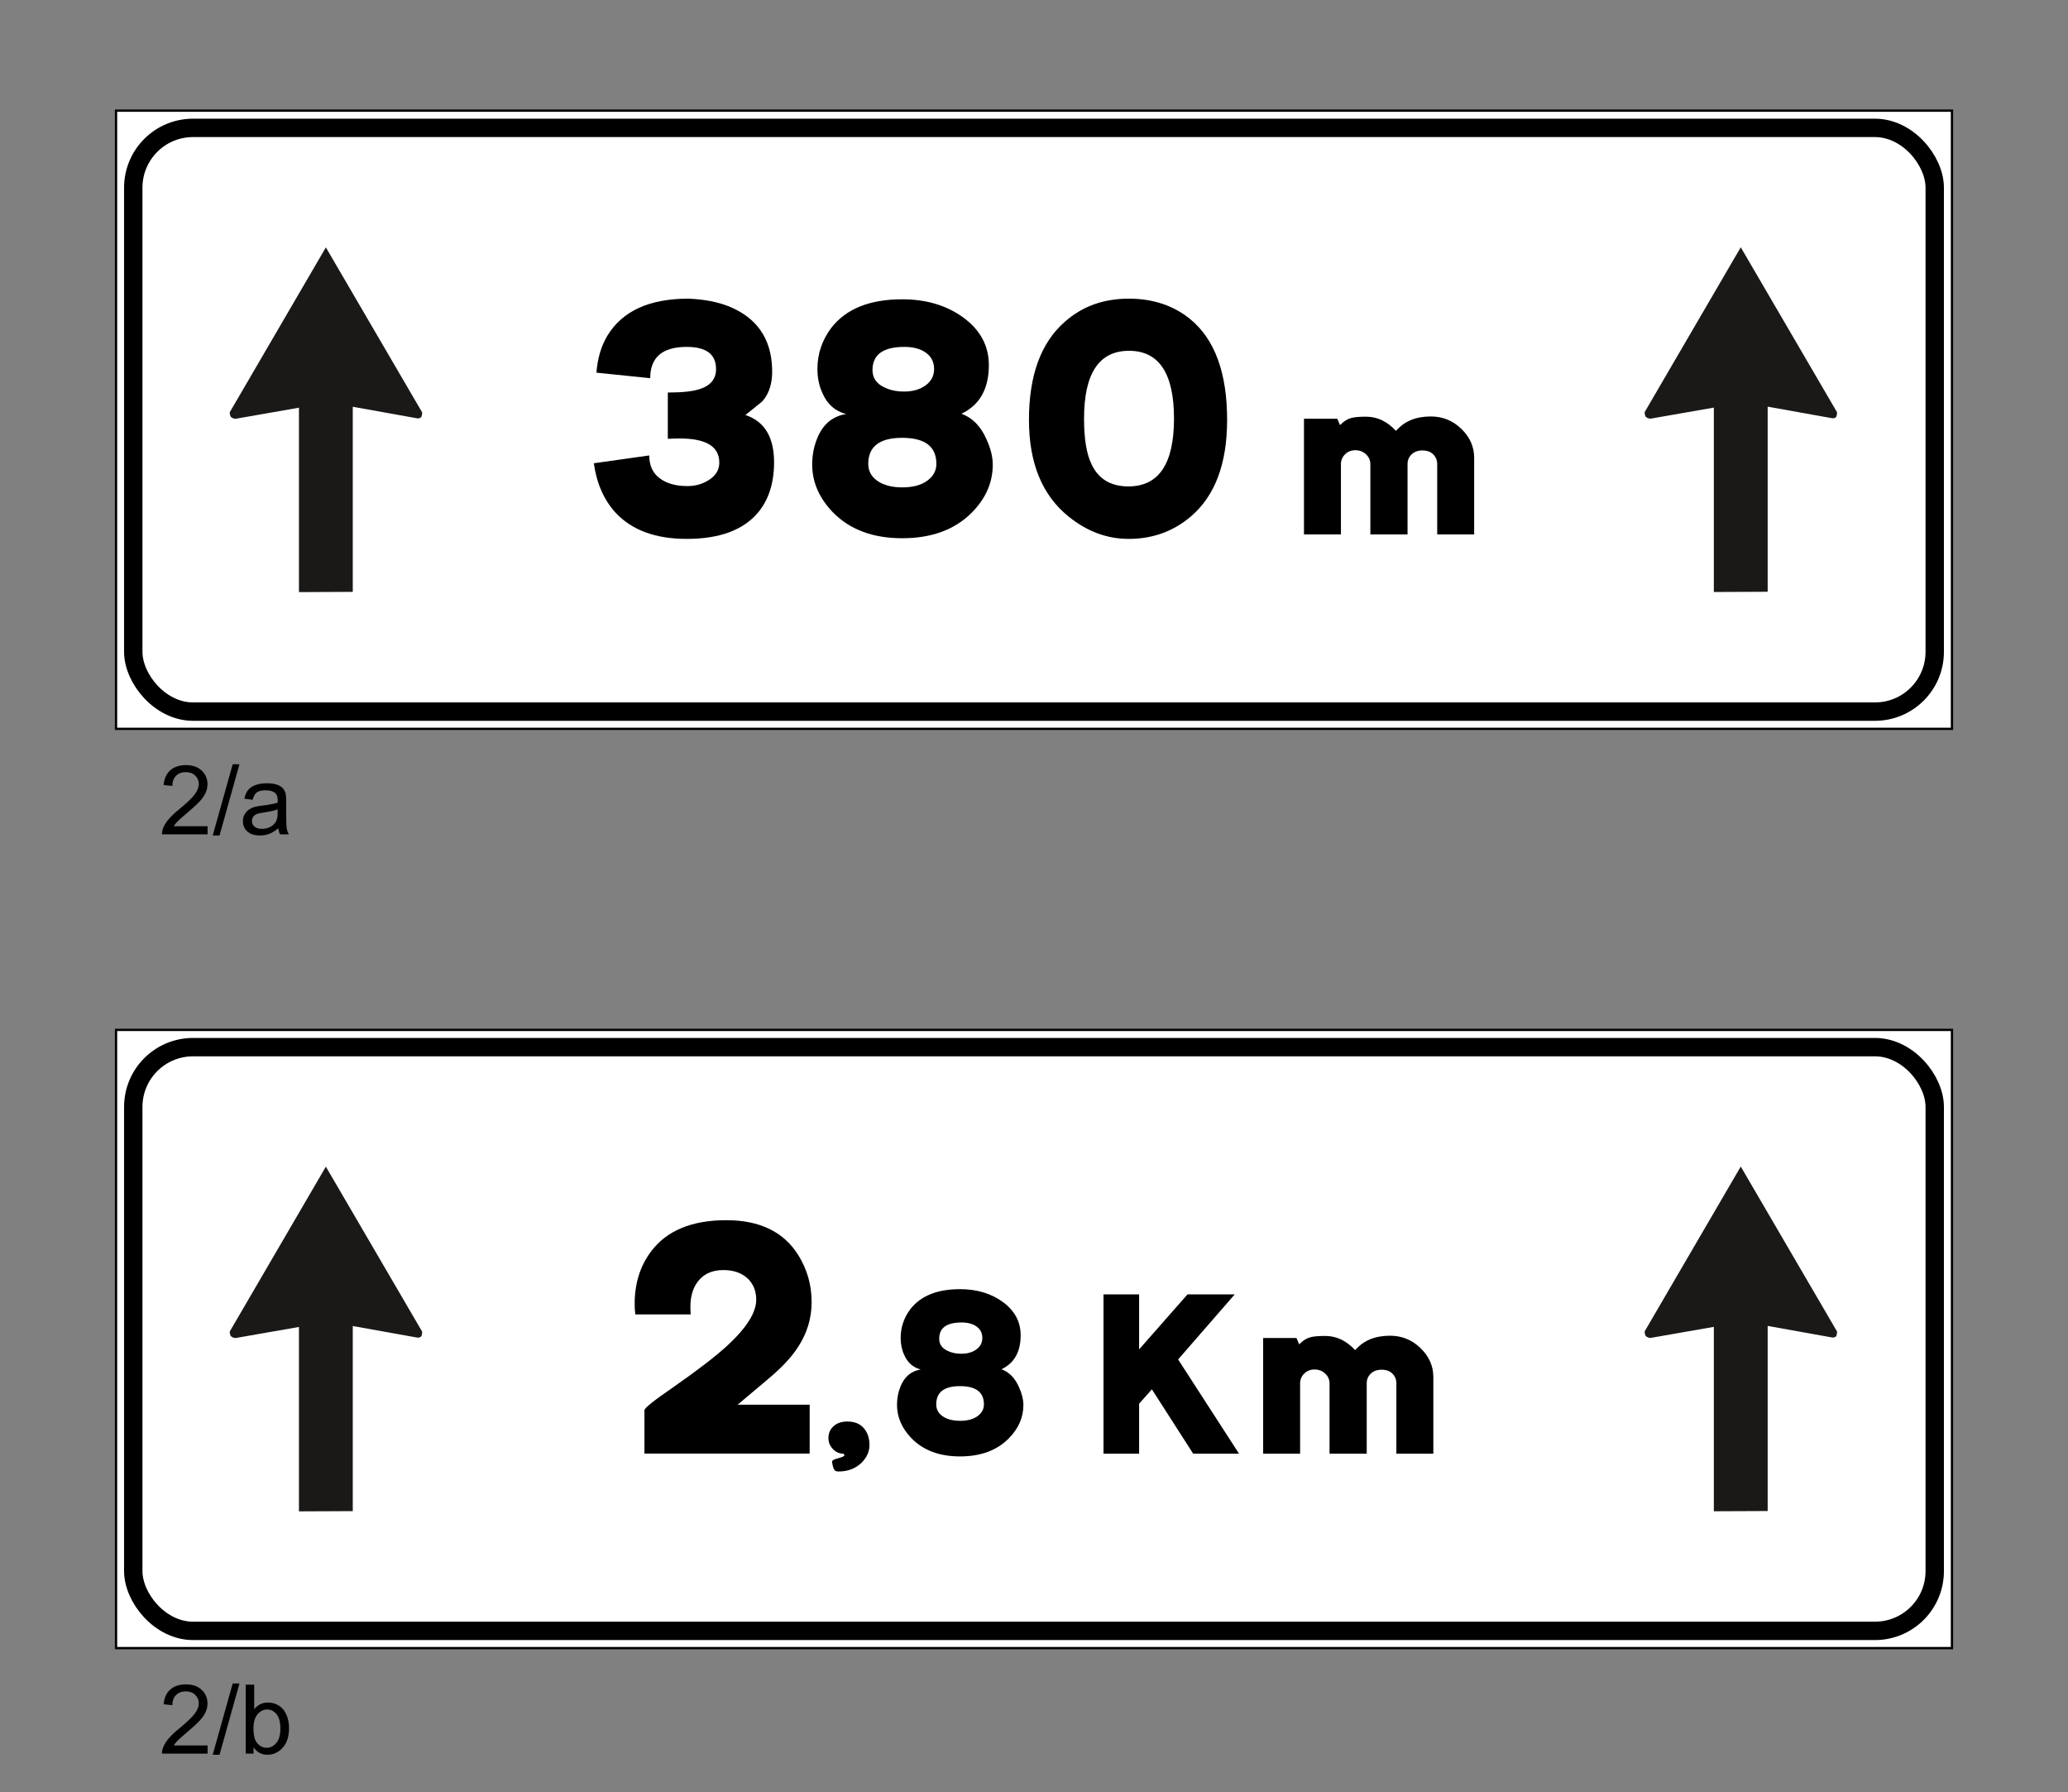 <?xml version="1.0" encoding="UTF-8" standalone="no"?>
<!-- Created with Inkscape (http://www.inkscape.org/) -->

<svg
   xmlns:dc="http://purl.org/dc/elements/1.1/"
   xmlns:cc="http://creativecommons.org/ns#"
   xmlns:rdf="http://www.w3.org/1999/02/22-rdf-syntax-ns#"
   xmlns:svg="http://www.w3.org/2000/svg"
   xmlns="http://www.w3.org/2000/svg"
   xmlns:sodipodi="http://sodipodi.sourceforge.net/DTD/sodipodi-0.dtd"
   xmlns:inkscape="http://www.inkscape.org/namespaces/inkscape"
   width="900"
   height="779.88"
   id="svg2"
   version="1.1"
   inkscape:version="0.48.5 r10040"
   sodipodi:docname="CANC Distanza.svg">
  <rect width="100%" height="100%" fill="#808080" stroke="none"/>
  <defs
     id="defs4" />
  <sodipodi:namedview
     id="base"
     pagecolor="#ffffff"
     bordercolor="#666666"
     borderopacity="1.0"
     inkscape:pageopacity="0.0"
     inkscape:pageshadow="2"
     inkscape:zoom="0.49497475"
     inkscape:cx="511.78382"
     inkscape:cy="232.27173"
     inkscape:document-units="px"
     inkscape:current-layer="layer1"
     showgrid="false"
     inkscape:object-paths="true"
     inkscape:snap-intersection-paths="true"
     inkscape:object-nodes="true"
     inkscape:snap-nodes="false"
     inkscape:snap-smooth-nodes="true"
     inkscape:window-width="1366"
     inkscape:window-height="705"
     inkscape:window-x="-8"
     inkscape:window-y="-8"
     inkscape:window-maximized="1"
     fit-margin-top="0"
     fit-margin-left="0"
     fit-margin-right="0"
     fit-margin-bottom="0" />
  <g
     inkscape:label="Livello 1"
     inkscape:groupmode="layer"
     id="layer1"
     transform="translate(0,-272.482)">
    <rect
       style="fill:none;fill-opacity:1;stroke:none"
       id="rect3923"
       width="900"
       height="779.88"
       x="0"
       y="272.482" />
    <rect
       style="fill:#ffffff;fill-opacity:1;fill-rule:evenodd;stroke:#000000;stroke-width:1;stroke-linecap:butt;stroke-linejoin:miter;stroke-miterlimit:4;stroke-opacity:1;stroke-dasharray:none"
       id="rect2985"
       width="799"
       height="269"
       x="50.5"
       y="320.629" />
    <rect
       style="fill:none;stroke:#000000;stroke-width:8;stroke-miterlimit:4;stroke-opacity:1;stroke-dasharray:none"
       id="rect3755"
       width="784"
       height="254"
       x="58"
       y="328.129"
       ry="26"
       rx="26" />
    <g
       style="font-size:141.841px;font-style:normal;font-weight:normal;line-height:125%;letter-spacing:0px;word-spacing:0px;fill:#000000;fill-opacity:1;stroke:none;font-family:Sans"
       id="text3763-7-4"
       transform="translate(5.714,0)">
      <path
         d="m 293.859,402.436 c 6.903,0.283 12.813,1.417 17.73,3.402 12.008,4.917 18.248,13.853 18.721,26.807 0.286,6.242 -1.179,11.112 -4.394,14.609 -2.459,1.985 -4.871,3.925 -7.237,5.818 8.322,2.742 12.484,9.597 12.484,20.565 -9e-5,8.983 -2.317,16.264 -6.952,21.842 -6.43,7.662 -16.784,11.493 -31.062,11.493 -13.523,0 -23.829,-3.783 -30.919,-11.35 -5.108,-5.578 -8.276,-12.765 -9.506,-21.561 l 24.115,-3.402 c -4e-5,4.349 1.513,7.658 4.539,9.928 3.026,2.27 7.045,3.405 12.057,3.404 3.593,3e-5 6.807,-0.946 9.644,-2.837 2.837,-1.892 4.255,-4.35 4.255,-7.374 -6e-5,-6.998 -5.721,-10.497 -17.163,-10.497 -1.512,5e-5 -3.261,0.048 -5.246,0.143 l 0,-20.141 c 6.334,7e-5 11.015,-0.521 14.042,-1.563 4.632,-1.512 6.947,-4.396 6.947,-8.653 -6e-5,-6.429 -4.255,-9.644 -12.765,-9.644 -10.591,8e-5 -15.886,4.539 -15.886,13.618 l -23.405,-2.411 c 0.473,-6.242 2.081,-11.632 4.822,-16.172 6.525,-10.683 18.251,-16.024 35.179,-16.025 z"
         style="font-variant:normal;font-stretch:normal;fill:#000000;font-family:CodiceNero;-inkscape-font-specification:CodiceNero"
         id="path5673"
         inkscape:connector-curvature="0" />
      <path
         d="m 386.907,402.718 c 10.591,1.1e-4 19.527,2.695 26.809,8.086 7.282,5.391 10.923,12.246 10.923,20.565 -9e-5,10.308 -3.972,17.354 -11.917,21.137 4.822,1.795 8.462,5.529 10.921,11.202 1.798,3.974 2.697,7.614 2.697,10.921 -9e-5,7.849 -3.073,14.847 -9.22,20.994 -7.376,7.376 -17.447,11.064 -30.214,11.064 -12.764,0 -22.834,-3.782 -30.21,-11.345 -5.959,-6.242 -8.939,-13.146 -8.939,-20.712 -1e-5,-4.158 0.757,-8.035 2.273,-11.631 2.459,-5.956 6.618,-9.408 12.479,-10.354 -4.727,-1.229 -8.131,-4.207 -10.211,-8.934 -1.512,-3.215 -2.268,-6.761 -2.268,-10.64 -10e-6,-6.617 2.033,-12.621 6.099,-18.011 6.429,-8.227 16.688,-12.341 30.777,-12.341 z m -12.908,30.781 c -3e-5,3.402 1.703,5.907 5.108,7.514 2.459,1.229 5.343,1.844 8.653,1.844 3.783,6e-5 6.904,-0.898 9.363,-2.695 2.459,-1.796 3.688,-4.16 3.688,-7.092 -6e-5,-3.024 -1.182,-5.388 -3.547,-7.09 -2.365,-1.703 -5.485,-2.554 -9.361,-2.554 -9.269,8e-5 -13.904,3.358 -13.904,10.073 z m -1.844,40.849 c -4e-5,3.498 1.703,6.193 5.108,8.086 2.649,1.417 5.864,2.125 9.644,2.125 4.634,3e-5 8.276,-0.969 10.923,-2.907 2.648,-1.938 3.971,-4.373 3.972,-7.305 -6e-5,-7.566 -4.965,-11.35 -14.895,-11.35 -9.835,5e-5 -14.752,3.783 -14.752,11.35 z"
         style="font-variant:normal;font-stretch:normal;fill:#000000;font-family:CodiceNero;-inkscape-font-specification:CodiceNero"
         id="path5675"
         inkscape:connector-curvature="0" />
      <path
         d="m 485.496,402.436 c 10.591,1.1e-4 19.526,2.978 26.807,8.934 10.686,8.793 16.029,23.402 16.029,43.827 -10e-5,19.008 -5.248,33.004 -15.743,41.988 -7.659,6.525 -16.69,9.787 -27.093,9.787 -9.457,0 -18.203,-3.262 -26.24,-9.787 -11.442,-9.269 -17.163,-23.265 -17.163,-41.988 -10e-6,-19.384 5.202,-33.615 15.605,-42.693 7.564,-6.712 16.83,-10.068 27.798,-10.068 z m -19.431,52.195 c -3e-5,8.796 1.088,15.416 3.264,19.86 3.024,6.429 8.366,9.644 16.025,9.644 13.24,2e-5 19.86,-9.835 19.86,-29.504 -7e-5,-19.669 -6.525,-29.504 -19.574,-29.504 -13.049,8e-5 -19.574,9.835 -19.574,29.504 z"
         style="font-variant:normal;font-stretch:normal;fill:#000000;font-family:CodiceNero;-inkscape-font-specification:CodiceNero"
         id="path5677"
         inkscape:connector-curvature="0" />
    </g>
    <g
       style="font-size:99.288px;font-style:normal;font-weight:normal;line-height:125%;letter-spacing:0px;word-spacing:0px;fill:#000000;fill-opacity:1;stroke:none;font-family:Sans"
       id="text3763-7-0-8"
       transform="translate(5.714,0)">
      <path
         d="m 588.785,453.797 c 4.897,5e-5 9.231,2.051 13.005,6.154 l 0.1,0 c -0.133,5e-5 0.429,-0.579 1.688,-1.738 1.258,-1.158 2.814,-2.135 4.666,-2.929 2.582,-1.058 5.494,-1.588 8.739,-1.588 5.163,6e-5 9.598,1.803 13.305,5.41 3.707,3.607 5.56,7.794 5.56,12.561 l 0,33.361 -16.086,0 0,-30.582 c -7e-5,-1.654 -0.563,-3.061 -1.688,-4.219 -1.125,-1.158 -2.714,-1.738 -4.766,-1.738 -1.919,4e-5 -3.474,0.563 -4.666,1.688 -1.192,1.125 -1.788,2.548 -1.788,4.269 l 0,30.582 -16.183,0 0,-30.582 c -4e-5,-1.654 -0.629,-3.077 -1.886,-4.269 -1.258,-1.192 -2.812,-1.788 -4.665,-1.788 -1.788,4e-5 -3.278,0.596 -4.469,1.788 -1.192,1.192 -1.788,2.615 -1.788,4.269 l 0,30.582 -16.083,0 0,-50.341 14.496,0 1.191,2.782 c 1.523,-1.588 3.112,-2.614 4.766,-3.079 1.39,-0.396 3.574,-0.594 6.554,-0.594 z"
         style="font-variant:normal;font-stretch:normal;fill:#000000;font-family:CodiceNero;-inkscape-font-specification:CodiceNero"
         id="path5670"
         inkscape:connector-curvature="0" />
    </g>
    <rect
       y="720.629"
       x="50.5"
       height="269"
       width="799"
       id="rect3880"
       style="fill:#ffffff;fill-opacity:1;fill-rule:evenodd;stroke:#000000;stroke-width:1;stroke-linecap:butt;stroke-linejoin:miter;stroke-miterlimit:4;stroke-opacity:1;stroke-dasharray:none" />
    <rect
       rx="26"
       ry="26"
       y="728.129"
       x="58"
       height="254"
       width="784"
       id="rect3882"
       style="fill:none;stroke:#000000;stroke-width:8;stroke-miterlimit:4;stroke-opacity:1;stroke-dasharray:none" />
    <g
       style="font-size:141.841px;font-style:normal;font-weight:normal;line-height:125%;letter-spacing:0px;word-spacing:0px;fill:#000000;fill-opacity:1;stroke:none;font-family:Sans"
       id="text3884"
       transform="translate(0.851,0)">
      <path
         d="m 315.212,803.427 c 14.561,1.1e-4 25.011,5.059 31.348,15.176 3.875,6.242 5.813,13.051 5.813,20.427 -8e-5,6.998 -1.938,13.475 -5.813,19.431 -2.744,4.349 -7.047,8.982 -12.908,13.899 -4.444,3.783 -8.936,7.566 -13.475,11.35 l 31.344,0 0,21.275 -71.912,0 0,-18.864 c -10e-6,-0.947 4.207,-4.304 12.622,-10.073 10.686,-7.471 18.488,-13.475 23.405,-18.011 8.415,-7.754 12.622,-14.421 12.622,-20.003 -6e-5,-3.593 -1.134,-6.571 -3.402,-8.934 -2.646,-2.649 -6.287,-3.974 -10.921,-3.974 -4.822,8e-5 -8.51,1.655 -11.064,4.965 -2.176,2.837 -3.264,6.525 -3.264,11.064 -3e-5,1.134 0.048,2.222 0.143,3.264 l -24.11,0 c -0.19,-1.324 -0.286,-2.838 -0.286,-4.541 -10e-6,-8.983 2.411,-16.642 7.233,-22.976 6.807,-8.983 17.682,-13.475 32.625,-13.475 z"
         style="font-variant:normal;font-stretch:normal;fill:#000000;font-family:CodiceNero;-inkscape-font-specification:CodiceNero"
         id="path5680"
         inkscape:connector-curvature="0" />
    </g>
    <g
       style="font-size:99.288px;font-style:normal;font-weight:normal;line-height:125%;letter-spacing:0px;word-spacing:0px;fill:#000000;fill-opacity:1;stroke:none;font-family:Sans"
       id="text3888"
       transform="translate(0.851,0)">
      <path
         d="m 367.919,891.03 c 3.111,10e-6 5.493,0.96 7.148,2.879 1.654,1.919 2.482,4.368 2.482,7.348 -2e-5,2.846 -1.159,5.428 -3.475,7.745 -2.646,2.515 -5.956,3.772 -9.929,3.772 -0.861,-10e-6 -1.423,-0.166 -1.688,-0.497 -0.529,-0.529 -0.926,-1.754 -1.191,-3.675 -0.067,-0.594 0.811,-1.123 2.632,-1.586 1.821,-0.464 2.732,-0.894 2.732,-1.292 -2e-5,-0.198 -0.132,-0.429 -0.397,-0.694 -1.788,10e-6 -3.327,-0.679 -4.618,-2.036 -1.291,-1.357 -1.936,-2.929 -1.936,-4.715 0,-2.119 0.744,-3.857 2.233,-5.213 1.489,-1.356 3.492,-2.035 6.009,-2.035 z"
         style="font-variant:normal;font-stretch:normal;fill:#000000;font-family:CodiceNero;-inkscape-font-specification:CodiceNero"
         id="path5683"
         inkscape:connector-curvature="0" />
      <path
         d="m 416.93,833.441 c 7.413,8e-5 13.669,1.887 18.767,5.66 5.097,3.773 7.646,8.572 7.646,14.396 -6e-5,7.216 -2.781,12.147 -8.342,14.796 3.375,1.256 5.924,3.87 7.645,7.842 1.258,2.782 1.888,5.33 1.888,7.645 -6e-5,5.494 -2.151,10.393 -6.454,14.696 -5.163,5.163 -12.213,7.745 -21.15,7.745 -8.935,0 -15.983,-2.647 -21.147,-7.942 -4.171,-4.369 -6.257,-9.202 -6.257,-14.499 0,-2.911 0.53,-5.625 1.591,-8.142 1.721,-4.169 4.633,-6.585 8.736,-7.248 -3.309,-0.86 -5.691,-2.945 -7.148,-6.254 -1.059,-2.25 -1.588,-4.733 -1.588,-7.448 -1e-5,-4.632 1.423,-8.835 4.269,-12.608 4.501,-5.759 11.682,-8.639 21.544,-8.639 z m -9.036,21.547 c -2e-5,2.382 1.192,4.135 3.575,5.26 1.721,0.861 3.74,1.291 6.057,1.291 2.648,5e-5 4.833,-0.629 6.554,-1.886 1.721,-1.257 2.582,-2.912 2.582,-4.965 -4e-5,-2.117 -0.828,-3.771 -2.483,-4.963 -1.655,-1.192 -3.84,-1.788 -6.552,-1.788 -6.488,6e-5 -9.733,2.35 -9.732,7.051 z m -1.291,28.595 c -2e-5,2.448 1.192,4.335 3.575,5.66 1.854,0.992 4.105,1.488 6.751,1.488 3.244,2e-5 5.793,-0.678 7.646,-2.035 1.853,-1.356 2.78,-3.061 2.78,-5.113 -4e-5,-5.296 -3.475,-7.945 -10.426,-7.945 -6.884,3e-5 -10.326,2.648 -10.326,7.945 z"
         style="font-variant:normal;font-stretch:normal;fill:#000000;font-family:CodiceNero;-inkscape-font-specification:CodiceNero"
         id="path5685"
         inkscape:connector-curvature="0" />
    </g>
    <g
       style="font-size:99.288px;font-style:normal;font-weight:normal;line-height:125%;letter-spacing:0px;word-spacing:0px;fill:#000000;fill-opacity:1;stroke:none;font-family:Sans"
       id="text3892"
       transform="translate(0.851,0)">
      <path
         d="m 479.402,835.726 15.49,0 0,23.928 21.05,-23.928 20.55,0 -24.622,28.298 26.51,41.006 -19.956,0 -17.971,-28.001 -5.56,6.257 0,21.744 -15.49,0 z"
         style="font-variant:normal;font-stretch:normal;fill:#000000;font-family:CodiceNero;-inkscape-font-specification:CodiceNero"
         id="path5688"
         inkscape:connector-curvature="0" />
      <path
         d="m 575.882,853.797 c 4.896,5e-5 9.231,2.051 13.005,6.154 l 0.1,0 c -0.133,5e-5 0.429,-0.579 1.688,-1.738 1.258,-1.158 2.814,-2.135 4.666,-2.929 2.582,-1.058 5.494,-1.588 8.739,-1.588 5.163,6e-5 9.598,1.803 13.305,5.41 3.707,3.607 5.56,7.794 5.56,12.561 l 0,33.361 -16.086,0 0,-30.582 c -6e-5,-1.654 -0.563,-3.061 -1.688,-4.219 -1.125,-1.158 -2.714,-1.738 -4.766,-1.738 -1.919,4e-5 -3.475,0.563 -4.666,1.688 -1.192,1.125 -1.788,2.548 -1.788,4.269 l 0,30.582 -16.183,0 0,-30.582 c -3e-5,-1.654 -0.629,-3.077 -1.886,-4.269 -1.258,-1.192 -2.812,-1.788 -4.665,-1.788 -1.788,4e-5 -3.278,0.596 -4.469,1.788 -1.192,1.192 -1.788,2.615 -1.788,4.269 l 0,30.582 -16.083,0 0,-50.341 14.496,0 1.191,2.782 c 1.523,-1.588 3.112,-2.614 4.766,-3.079 1.39,-0.396 3.574,-0.594 6.554,-0.594 z"
         style="font-variant:normal;font-stretch:normal;fill:#000000;font-family:CodiceNero;-inkscape-font-specification:CodiceNero"
         id="path5690"
         inkscape:connector-curvature="0" />
    </g>
    <g
       style="font-size:41.91px;font-style:normal;font-weight:normal;line-height:125%;letter-spacing:0px;word-spacing:0px;fill:#000000;fill-opacity:1;stroke:none;font-family:Sans"
       id="text3763-7-4-4">
      <path
         d="m 90.342,631.993 0,3.54 -19.829,0 c -0.027,-0.887 0.116,-1.739 0.43,-2.558 0.505,-1.351 1.313,-2.681 2.425,-3.99 1.112,-1.31 2.718,-2.824 4.819,-4.543 3.261,-2.674 5.464,-4.792 6.61,-6.354 1.146,-1.562 1.719,-3.039 1.719,-4.43 -1.8e-5,-1.46 -0.522,-2.691 -1.565,-3.694 -1.044,-1.003 -2.405,-1.504 -4.083,-1.504 -1.774,3e-5 -3.192,0.532 -4.256,1.596 -1.064,1.064 -1.603,2.538 -1.617,4.42 l -3.786,-0.389 c 0.259,-2.824 1.235,-4.976 2.926,-6.456 1.692,-1.48 3.963,-2.22 6.814,-2.22 2.879,3e-5 5.157,0.798 6.835,2.394 1.678,1.596 2.517,3.574 2.517,5.935 -2.1e-5,1.201 -0.246,2.381 -0.737,3.54 -0.491,1.16 -1.306,2.381 -2.445,3.663 -1.139,1.282 -3.032,3.042 -5.679,5.28 -2.21,1.855 -3.629,3.114 -4.256,3.776 -0.628,0.662 -1.146,1.327 -1.555,1.995 z"
         style="font-variant:normal;font-stretch:normal;fill:#000000;font-family:Sans;-inkscape-font-specification:Sans"
         id="path5693" />
      <path
         d="m 92.572,636.045 8.697,-31.023 2.947,0 -8.677,31.023 z"
         style="font-variant:normal;font-stretch:normal;fill:#000000;font-family:Sans;-inkscape-font-specification:Sans"
         id="path5695" />
      <path
         d="m 121.14,632.853 c -1.364,1.16 -2.677,1.978 -3.939,2.456 -1.262,0.477 -2.616,0.716 -4.062,0.716 -2.387,0 -4.222,-0.583 -5.505,-1.75 -1.282,-1.166 -1.924,-2.657 -1.924,-4.471 0,-1.064 0.242,-2.036 0.726,-2.916 0.484,-0.88 1.119,-1.586 1.903,-2.118 0.784,-0.532 1.668,-0.935 2.65,-1.207 0.723,-0.191 1.814,-0.375 3.274,-0.553 2.974,-0.355 5.164,-0.778 6.569,-1.269 0.014,-0.505 0.021,-0.825 0.021,-0.962 -2e-5,-1.501 -0.348,-2.558 -1.044,-3.172 -0.941,-0.832 -2.34,-1.248 -4.195,-1.248 -1.733,2e-5 -3.012,0.304 -3.837,0.911 -0.825,0.607 -1.436,1.681 -1.832,3.223 l -3.602,-0.491 c 0.327,-1.542 0.866,-2.786 1.617,-3.735 0.75,-0.948 1.835,-1.678 3.254,-2.19 1.419,-0.512 3.063,-0.767 4.932,-0.767 1.855,3e-5 3.363,0.218 4.523,0.655 1.16,0.437 2.012,0.986 2.558,1.647 0.546,0.662 0.928,1.497 1.146,2.507 0.123,0.628 0.184,1.76 0.184,3.397 l 0,4.911 c -2e-5,3.424 0.078,5.59 0.235,6.497 0.157,0.907 0.467,1.777 0.931,2.609 l -3.847,0 c -0.382,-0.764 -0.628,-1.658 -0.737,-2.681 z m -0.307,-8.226 c -1.337,0.546 -3.342,1.01 -6.016,1.392 -1.514,0.218 -2.585,0.464 -3.213,0.737 -0.628,0.273 -1.112,0.672 -1.453,1.197 -0.341,0.525 -0.512,1.108 -0.512,1.75 -10e-6,0.982 0.372,1.801 1.115,2.456 0.744,0.655 1.831,0.982 3.264,0.982 1.419,0 2.681,-0.31 3.786,-0.931 1.105,-0.621 1.917,-1.47 2.435,-2.548 0.396,-0.832 0.593,-2.06 0.593,-3.683 z"
         style="font-variant:normal;font-stretch:normal;fill:#000000;font-family:Sans;-inkscape-font-specification:Sans"
         id="path5697" />
    </g>
    <g
       style="font-size:41.91px;font-style:normal;font-weight:normal;line-height:125%;letter-spacing:0px;word-spacing:0px;fill:#000000;fill-opacity:1;stroke:none;font-family:Sans"
       id="text3919">
      <path
         d="m 90.342,1031.993 0,3.54 -19.829,0 c -0.027,-0.887 0.116,-1.739 0.43,-2.558 0.505,-1.351 1.313,-2.681 2.425,-3.99 1.112,-1.31 2.718,-2.824 4.819,-4.543 3.261,-2.674 5.464,-4.792 6.61,-6.354 1.146,-1.562 1.719,-3.039 1.719,-4.431 -1.8e-5,-1.46 -0.522,-2.691 -1.565,-3.694 -1.044,-1.003 -2.405,-1.504 -4.083,-1.504 -1.774,0 -3.192,0.532 -4.256,1.596 -1.064,1.064 -1.603,2.538 -1.617,4.42 l -3.786,-0.389 c 0.259,-2.824 1.235,-4.976 2.926,-6.456 1.692,-1.48 3.963,-2.22 6.814,-2.22 2.879,0 5.157,0.798 6.835,2.394 1.678,1.596 2.517,3.574 2.517,5.934 -2.1e-5,1.201 -0.246,2.381 -0.737,3.54 -0.491,1.16 -1.306,2.381 -2.445,3.663 -1.139,1.282 -3.032,3.042 -5.679,5.28 -2.21,1.855 -3.629,3.114 -4.256,3.776 -0.628,0.662 -1.146,1.327 -1.555,1.995 z"
         style="font-variant:normal;font-stretch:normal;fill:#000000;font-family:Sans;-inkscape-font-specification:Sans"
         id="path5700" />
      <path
         d="m 92.572,1036.045 8.697,-31.023 2.947,0 -8.677,31.023 z"
         style="font-variant:normal;font-stretch:normal;fill:#000000;font-family:Sans;-inkscape-font-specification:Sans"
         id="path5702" />
      <path
         d="m 110.355,1035.534 -3.417,0 0,-30 3.683,0 0,10.703 c 1.555,-1.951 3.54,-2.926 5.955,-2.926 1.337,0 2.602,0.269 3.796,0.808 1.194,0.539 2.176,1.296 2.947,2.272 0.771,0.975 1.374,2.152 1.811,3.53 0.437,1.378 0.655,2.851 0.655,4.42 -2e-5,3.724 -0.921,6.603 -2.763,8.636 -1.842,2.033 -4.052,3.049 -6.63,3.049 -2.565,0 -4.577,-1.071 -6.037,-3.213 z m -0.041,-11.03 c -1e-5,2.606 0.355,4.488 1.064,5.648 1.16,1.896 2.728,2.845 4.707,2.845 1.61,0 3.001,-0.699 4.175,-2.098 1.173,-1.398 1.76,-3.482 1.76,-6.252 -2e-5,-2.838 -0.563,-4.932 -1.688,-6.282 -1.126,-1.351 -2.486,-2.026 -4.083,-2.026 -1.61,0 -3.001,0.699 -4.175,2.098 -1.173,1.398 -1.76,3.421 -1.76,6.068 z"
         style="font-variant:normal;font-stretch:normal;fill:#000000;font-family:Sans;-inkscape-font-specification:Sans"
         id="path5704" />
    </g>
    <path
       inkscape:connector-curvature="0"
       d="m 153.527,930.026 -23.424,0.103 v -80.24 l -27.637,4.829 c -0.72,-0.103 -1.438,-0.308 -1.849,-0.719 -0.513,-0.411 -0.616,-1.438 -0.616,-2.158 l 41.815,-71.712 41.917,71.815 c 0,0.72 -0.205,1.747 -0.411,2.055 -0.513,0.411 -1.027,0.617 -1.747,0.513 l -28.048,-5.034 z"
       style="fill:#1b1918;fill-rule:evenodd;stroke-width:0.153"
       id="path7285" />
    <path
       id="path5579"
       style="fill:#1b1918;fill-rule:evenodd;stroke-width:0.153"
       d="m 769.295,929.981 -23.424,0.103 v -80.24 l -27.637,4.829 c -0.72,-0.103 -1.438,-0.308 -1.849,-0.719 -0.513,-0.411 -0.616,-1.438 -0.616,-2.158 l 41.815,-71.712 41.917,71.815 c 0,0.72 -0.205,1.747 -0.411,2.055 -0.513,0.411 -1.027,0.617 -1.747,0.513 l -28.048,-5.034 z"
       inkscape:connector-curvature="0" />
    <path
       id="path5581"
       style="fill:#1b1918;fill-rule:evenodd;stroke-width:0.153"
       d="m 153.527,530.026 -23.424,0.103 v -80.24 l -27.637,4.829 c -0.72,-0.103 -1.438,-0.308 -1.849,-0.719 -0.513,-0.411 -0.616,-1.438 -0.616,-2.158 l 41.815,-71.712 41.917,71.815 c 0,0.72 -0.205,1.747 -0.411,2.055 -0.513,0.411 -1.027,0.617 -1.747,0.513 l -28.048,-5.034 z"
       inkscape:connector-curvature="0" />
    <path
       inkscape:connector-curvature="0"
       d="m 769.295,529.981 -23.424,0.103 v -80.24 l -27.637,4.829 c -0.72,-0.103 -1.438,-0.308 -1.849,-0.719 -0.513,-0.411 -0.616,-1.438 -0.616,-2.158 l 41.815,-71.712 41.917,71.815 c 0,0.72 -0.205,1.747 -0.411,2.055 -0.513,0.411 -1.027,0.617 -1.747,0.513 l -28.048,-5.034 z"
       style="fill:#1b1918;fill-rule:evenodd;stroke-width:0.153"
       id="path5583" />
  </g>
</svg>
